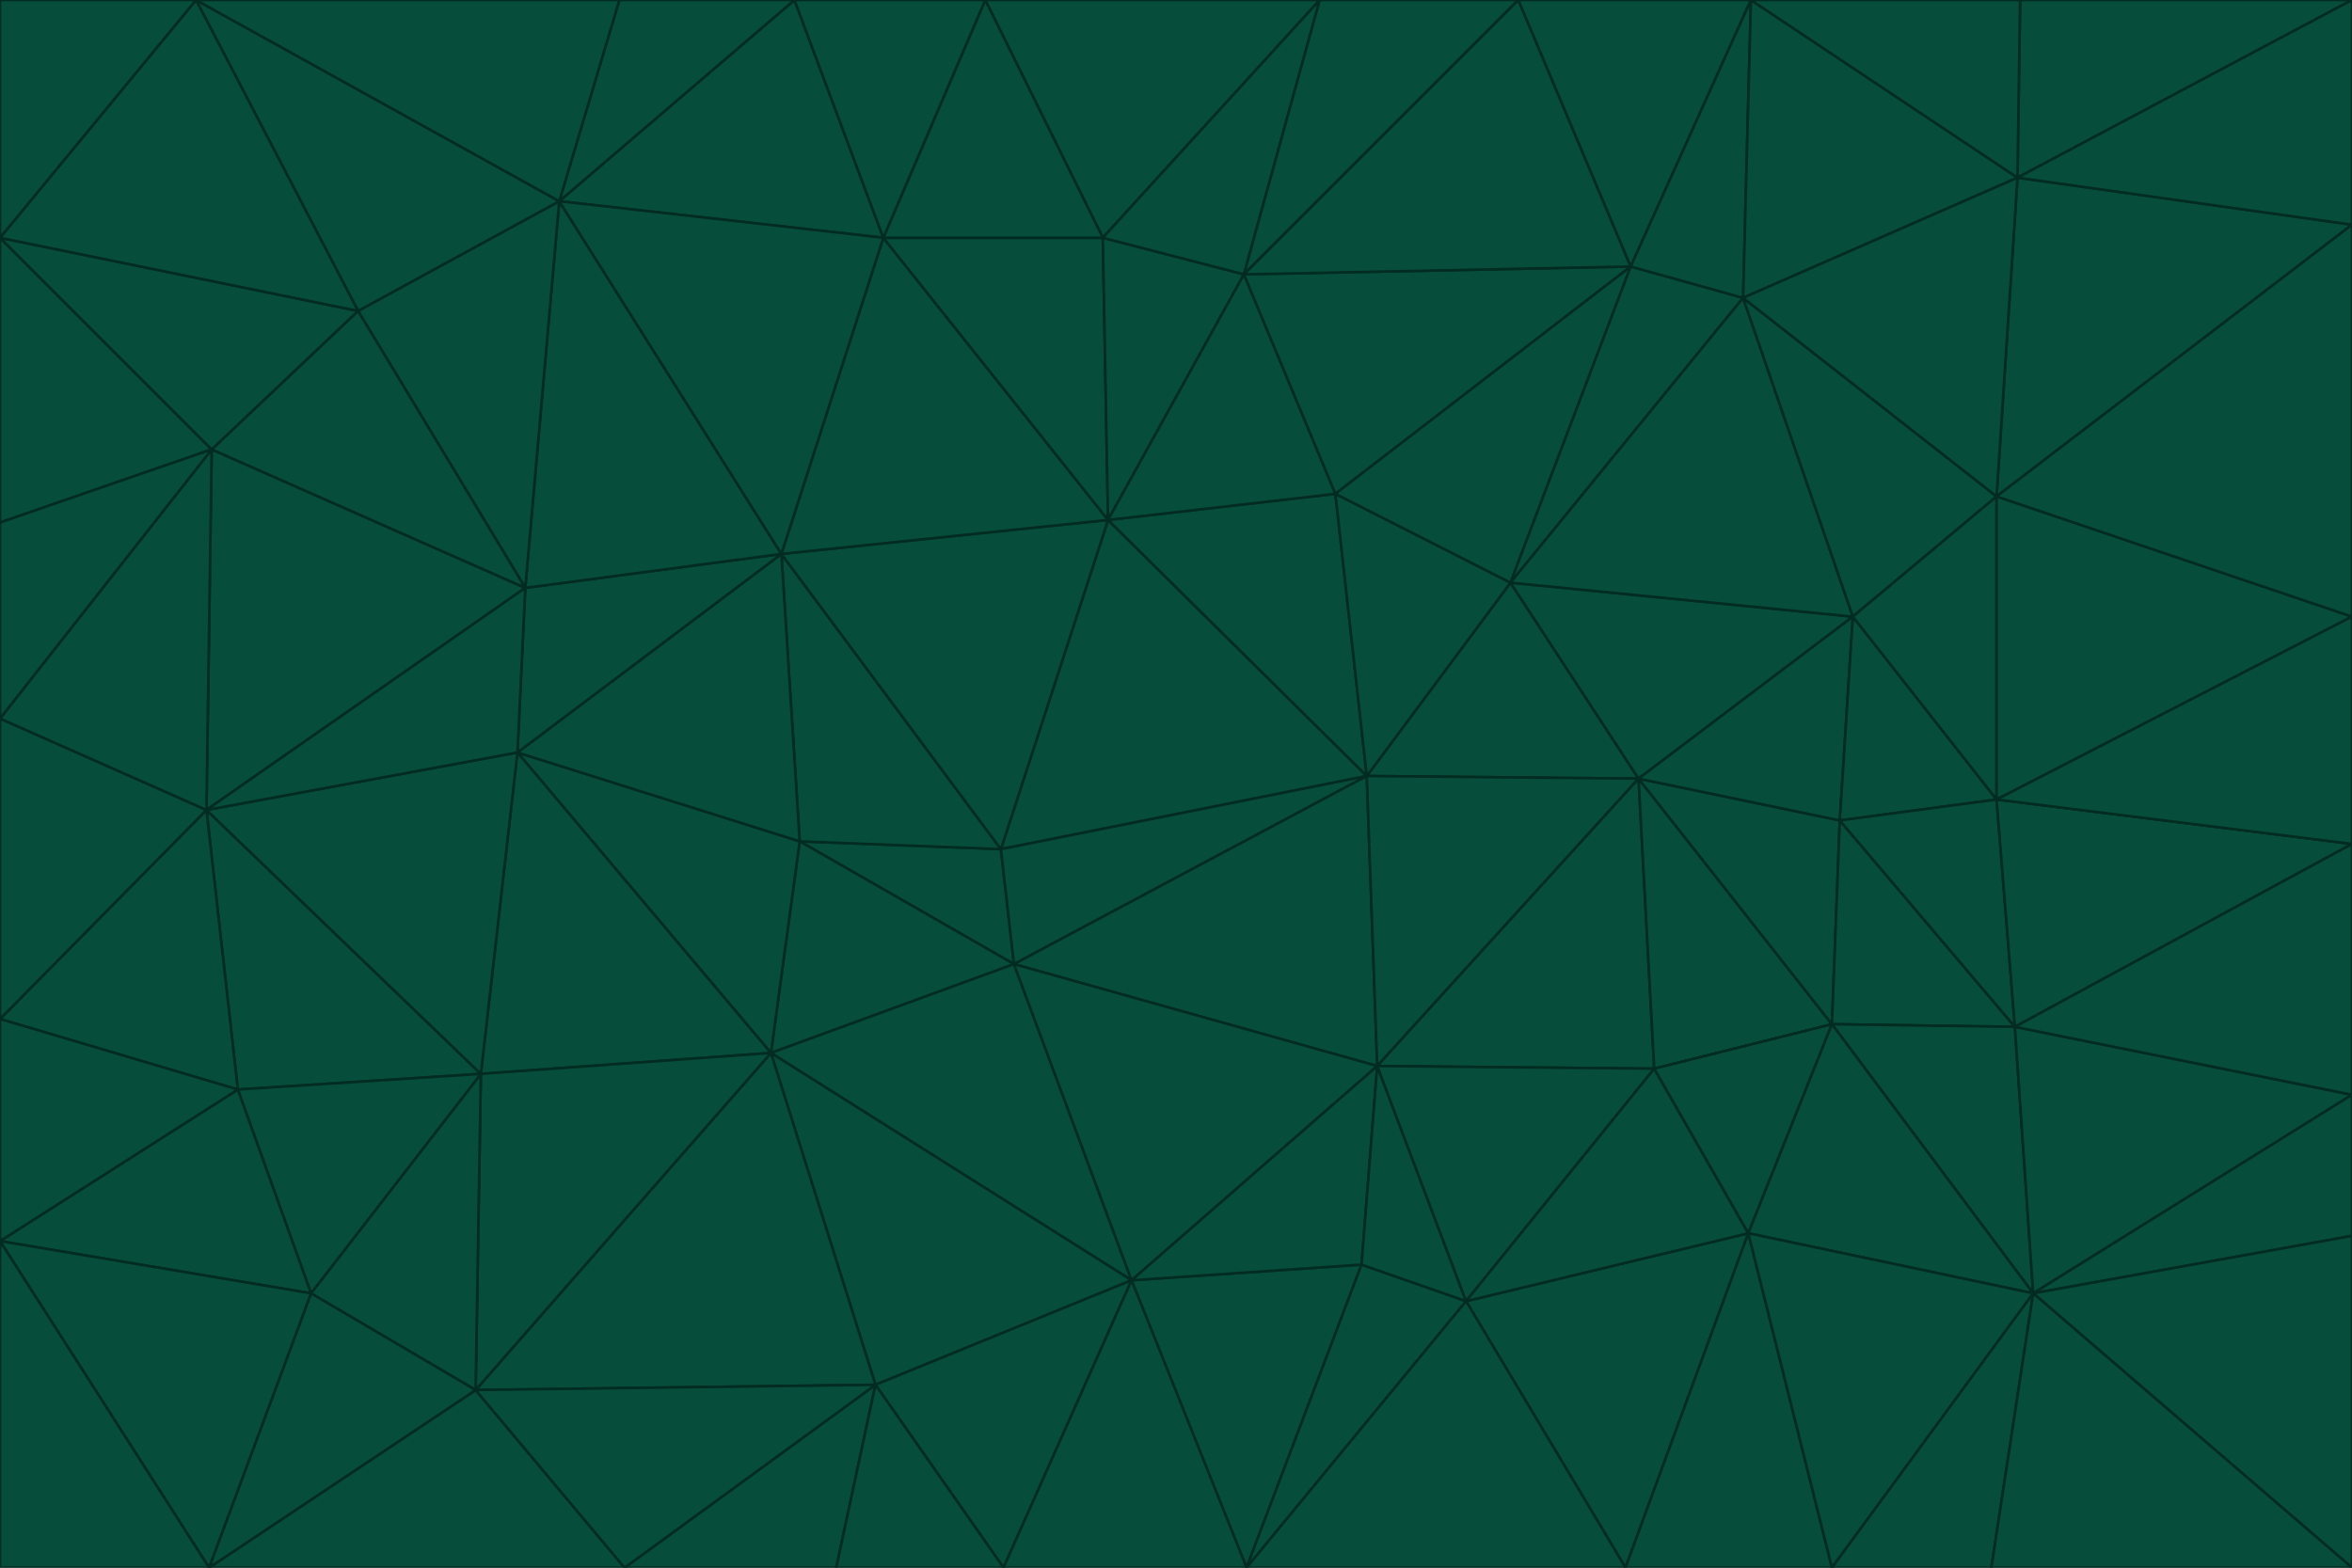 <svg id="visual" viewBox="0 0 900 600" width="900" height="600" xmlns="http://www.w3.org/2000/svg" xmlns:xlink="http://www.w3.org/1999/xlink" version="1.1"><g stroke-width="1" stroke-linejoin="bevel"><path d="M383 325L306 322L388 369Z" fill="#064e3b" stroke="#022c22"></path><path d="M306 322L295 403L388 369Z" fill="#064e3b" stroke="#022c22"></path><path d="M383 325L299 212L306 322Z" fill="#064e3b" stroke="#022c22"></path><path d="M306 322L198 288L295 403Z" fill="#064e3b" stroke="#022c22"></path><path d="M299 212L198 288L306 322Z" fill="#064e3b" stroke="#022c22"></path><path d="M295 403L433 490L388 369Z" fill="#064e3b" stroke="#022c22"></path><path d="M523 297L424 199L383 325Z" fill="#064e3b" stroke="#022c22"></path><path d="M198 288L184 411L295 403Z" fill="#064e3b" stroke="#022c22"></path><path d="M295 403L335 530L433 490Z" fill="#064e3b" stroke="#022c22"></path><path d="M523 297L383 325L388 369Z" fill="#064e3b" stroke="#022c22"></path><path d="M383 325L424 199L299 212Z" fill="#064e3b" stroke="#022c22"></path><path d="M182 532L335 530L295 403Z" fill="#064e3b" stroke="#022c22"></path><path d="M527 408L523 297L388 369Z" fill="#064e3b" stroke="#022c22"></path><path d="M299 212L201 225L198 288Z" fill="#064e3b" stroke="#022c22"></path><path d="M79 310L91 417L184 411Z" fill="#064e3b" stroke="#022c22"></path><path d="M433 490L527 408L388 369Z" fill="#064e3b" stroke="#022c22"></path><path d="M477 600L521 484L433 490Z" fill="#064e3b" stroke="#022c22"></path><path d="M433 490L521 484L527 408Z" fill="#064e3b" stroke="#022c22"></path><path d="M523 297L511 189L424 199Z" fill="#064e3b" stroke="#022c22"></path><path d="M424 199L338 91L299 212Z" fill="#064e3b" stroke="#022c22"></path><path d="M184 411L182 532L295 403Z" fill="#064e3b" stroke="#022c22"></path><path d="M239 600L320 600L335 530Z" fill="#064e3b" stroke="#022c22"></path><path d="M335 530L384 600L433 490Z" fill="#064e3b" stroke="#022c22"></path><path d="M320 600L384 600L335 530Z" fill="#064e3b" stroke="#022c22"></path><path d="M79 310L184 411L198 288Z" fill="#064e3b" stroke="#022c22"></path><path d="M184 411L119 495L182 532Z" fill="#064e3b" stroke="#022c22"></path><path d="M422 91L338 91L424 199Z" fill="#064e3b" stroke="#022c22"></path><path d="M299 212L214 77L201 225Z" fill="#064e3b" stroke="#022c22"></path><path d="M477 600L561 498L521 484Z" fill="#064e3b" stroke="#022c22"></path><path d="M521 484L561 498L527 408Z" fill="#064e3b" stroke="#022c22"></path><path d="M627 298L578 223L523 297Z" fill="#064e3b" stroke="#022c22"></path><path d="M523 297L578 223L511 189Z" fill="#064e3b" stroke="#022c22"></path><path d="M91 417L119 495L184 411Z" fill="#064e3b" stroke="#022c22"></path><path d="M627 298L523 297L527 408Z" fill="#064e3b" stroke="#022c22"></path><path d="M476 105L422 91L424 199Z" fill="#064e3b" stroke="#022c22"></path><path d="M81 172L79 310L201 225Z" fill="#064e3b" stroke="#022c22"></path><path d="M201 225L79 310L198 288Z" fill="#064e3b" stroke="#022c22"></path><path d="M80 600L239 600L182 532Z" fill="#064e3b" stroke="#022c22"></path><path d="M182 532L239 600L335 530Z" fill="#064e3b" stroke="#022c22"></path><path d="M476 105L424 199L511 189Z" fill="#064e3b" stroke="#022c22"></path><path d="M624 102L476 105L511 189Z" fill="#064e3b" stroke="#022c22"></path><path d="M384 600L477 600L433 490Z" fill="#064e3b" stroke="#022c22"></path><path d="M633 409L627 298L527 408Z" fill="#064e3b" stroke="#022c22"></path><path d="M561 498L633 409L527 408Z" fill="#064e3b" stroke="#022c22"></path><path d="M304 0L214 77L338 91Z" fill="#064e3b" stroke="#022c22"></path><path d="M338 91L214 77L299 212Z" fill="#064e3b" stroke="#022c22"></path><path d="M214 77L137 119L201 225Z" fill="#064e3b" stroke="#022c22"></path><path d="M137 119L81 172L201 225Z" fill="#064e3b" stroke="#022c22"></path><path d="M91 417L0 475L119 495Z" fill="#064e3b" stroke="#022c22"></path><path d="M79 310L0 390L91 417Z" fill="#064e3b" stroke="#022c22"></path><path d="M0 275L0 390L79 310Z" fill="#064e3b" stroke="#022c22"></path><path d="M622 600L669 472L561 498Z" fill="#064e3b" stroke="#022c22"></path><path d="M561 498L669 472L633 409Z" fill="#064e3b" stroke="#022c22"></path><path d="M633 409L701 392L627 298Z" fill="#064e3b" stroke="#022c22"></path><path d="M81 172L0 275L79 310Z" fill="#064e3b" stroke="#022c22"></path><path d="M505 0L377 0L422 91Z" fill="#064e3b" stroke="#022c22"></path><path d="M422 91L377 0L338 91Z" fill="#064e3b" stroke="#022c22"></path><path d="M377 0L304 0L338 91Z" fill="#064e3b" stroke="#022c22"></path><path d="M214 77L75 0L137 119Z" fill="#064e3b" stroke="#022c22"></path><path d="M669 472L701 392L633 409Z" fill="#064e3b" stroke="#022c22"></path><path d="M627 298L709 236L578 223Z" fill="#064e3b" stroke="#022c22"></path><path d="M119 495L80 600L182 532Z" fill="#064e3b" stroke="#022c22"></path><path d="M0 475L80 600L119 495Z" fill="#064e3b" stroke="#022c22"></path><path d="M701 392L704 314L627 298Z" fill="#064e3b" stroke="#022c22"></path><path d="M578 223L624 102L511 189Z" fill="#064e3b" stroke="#022c22"></path><path d="M476 105L505 0L422 91Z" fill="#064e3b" stroke="#022c22"></path><path d="M0 390L0 475L91 417Z" fill="#064e3b" stroke="#022c22"></path><path d="M304 0L237 0L214 77Z" fill="#064e3b" stroke="#022c22"></path><path d="M0 91L0 200L81 172Z" fill="#064e3b" stroke="#022c22"></path><path d="M477 600L622 600L561 498Z" fill="#064e3b" stroke="#022c22"></path><path d="M771 393L704 314L701 392Z" fill="#064e3b" stroke="#022c22"></path><path d="M0 91L81 172L137 119Z" fill="#064e3b" stroke="#022c22"></path><path d="M81 172L0 200L0 275Z" fill="#064e3b" stroke="#022c22"></path><path d="M667 114L624 102L578 223Z" fill="#064e3b" stroke="#022c22"></path><path d="M704 314L709 236L627 298Z" fill="#064e3b" stroke="#022c22"></path><path d="M764 306L709 236L704 314Z" fill="#064e3b" stroke="#022c22"></path><path d="M581 0L505 0L476 105Z" fill="#064e3b" stroke="#022c22"></path><path d="M709 236L667 114L578 223Z" fill="#064e3b" stroke="#022c22"></path><path d="M624 102L581 0L476 105Z" fill="#064e3b" stroke="#022c22"></path><path d="M771 393L701 392L778 495Z" fill="#064e3b" stroke="#022c22"></path><path d="M771 393L764 306L704 314Z" fill="#064e3b" stroke="#022c22"></path><path d="M709 236L764 190L667 114Z" fill="#064e3b" stroke="#022c22"></path><path d="M0 475L0 600L80 600Z" fill="#064e3b" stroke="#022c22"></path><path d="M670 0L581 0L624 102Z" fill="#064e3b" stroke="#022c22"></path><path d="M778 495L701 392L669 472Z" fill="#064e3b" stroke="#022c22"></path><path d="M75 0L0 91L137 119Z" fill="#064e3b" stroke="#022c22"></path><path d="M622 600L701 600L669 472Z" fill="#064e3b" stroke="#022c22"></path><path d="M237 0L75 0L214 77Z" fill="#064e3b" stroke="#022c22"></path><path d="M764 306L764 190L709 236Z" fill="#064e3b" stroke="#022c22"></path><path d="M667 114L670 0L624 102Z" fill="#064e3b" stroke="#022c22"></path><path d="M900 236L764 190L764 306Z" fill="#064e3b" stroke="#022c22"></path><path d="M701 600L778 495L669 472Z" fill="#064e3b" stroke="#022c22"></path><path d="M900 86L772 68L764 190Z" fill="#064e3b" stroke="#022c22"></path><path d="M772 68L670 0L667 114Z" fill="#064e3b" stroke="#022c22"></path><path d="M701 600L762 600L778 495Z" fill="#064e3b" stroke="#022c22"></path><path d="M75 0L0 0L0 91Z" fill="#064e3b" stroke="#022c22"></path><path d="M900 323L764 306L771 393Z" fill="#064e3b" stroke="#022c22"></path><path d="M764 190L772 68L667 114Z" fill="#064e3b" stroke="#022c22"></path><path d="M900 0L773 0L772 68Z" fill="#064e3b" stroke="#022c22"></path><path d="M772 68L773 0L670 0Z" fill="#064e3b" stroke="#022c22"></path><path d="M900 419L771 393L778 495Z" fill="#064e3b" stroke="#022c22"></path><path d="M900 419L900 323L771 393Z" fill="#064e3b" stroke="#022c22"></path><path d="M900 473L900 419L778 495Z" fill="#064e3b" stroke="#022c22"></path><path d="M900 323L900 236L764 306Z" fill="#064e3b" stroke="#022c22"></path><path d="M900 600L900 473L778 495Z" fill="#064e3b" stroke="#022c22"></path><path d="M762 600L900 600L778 495Z" fill="#064e3b" stroke="#022c22"></path><path d="M900 236L900 86L764 190Z" fill="#064e3b" stroke="#022c22"></path><path d="M900 86L900 0L772 68Z" fill="#064e3b" stroke="#022c22"></path></g></svg>